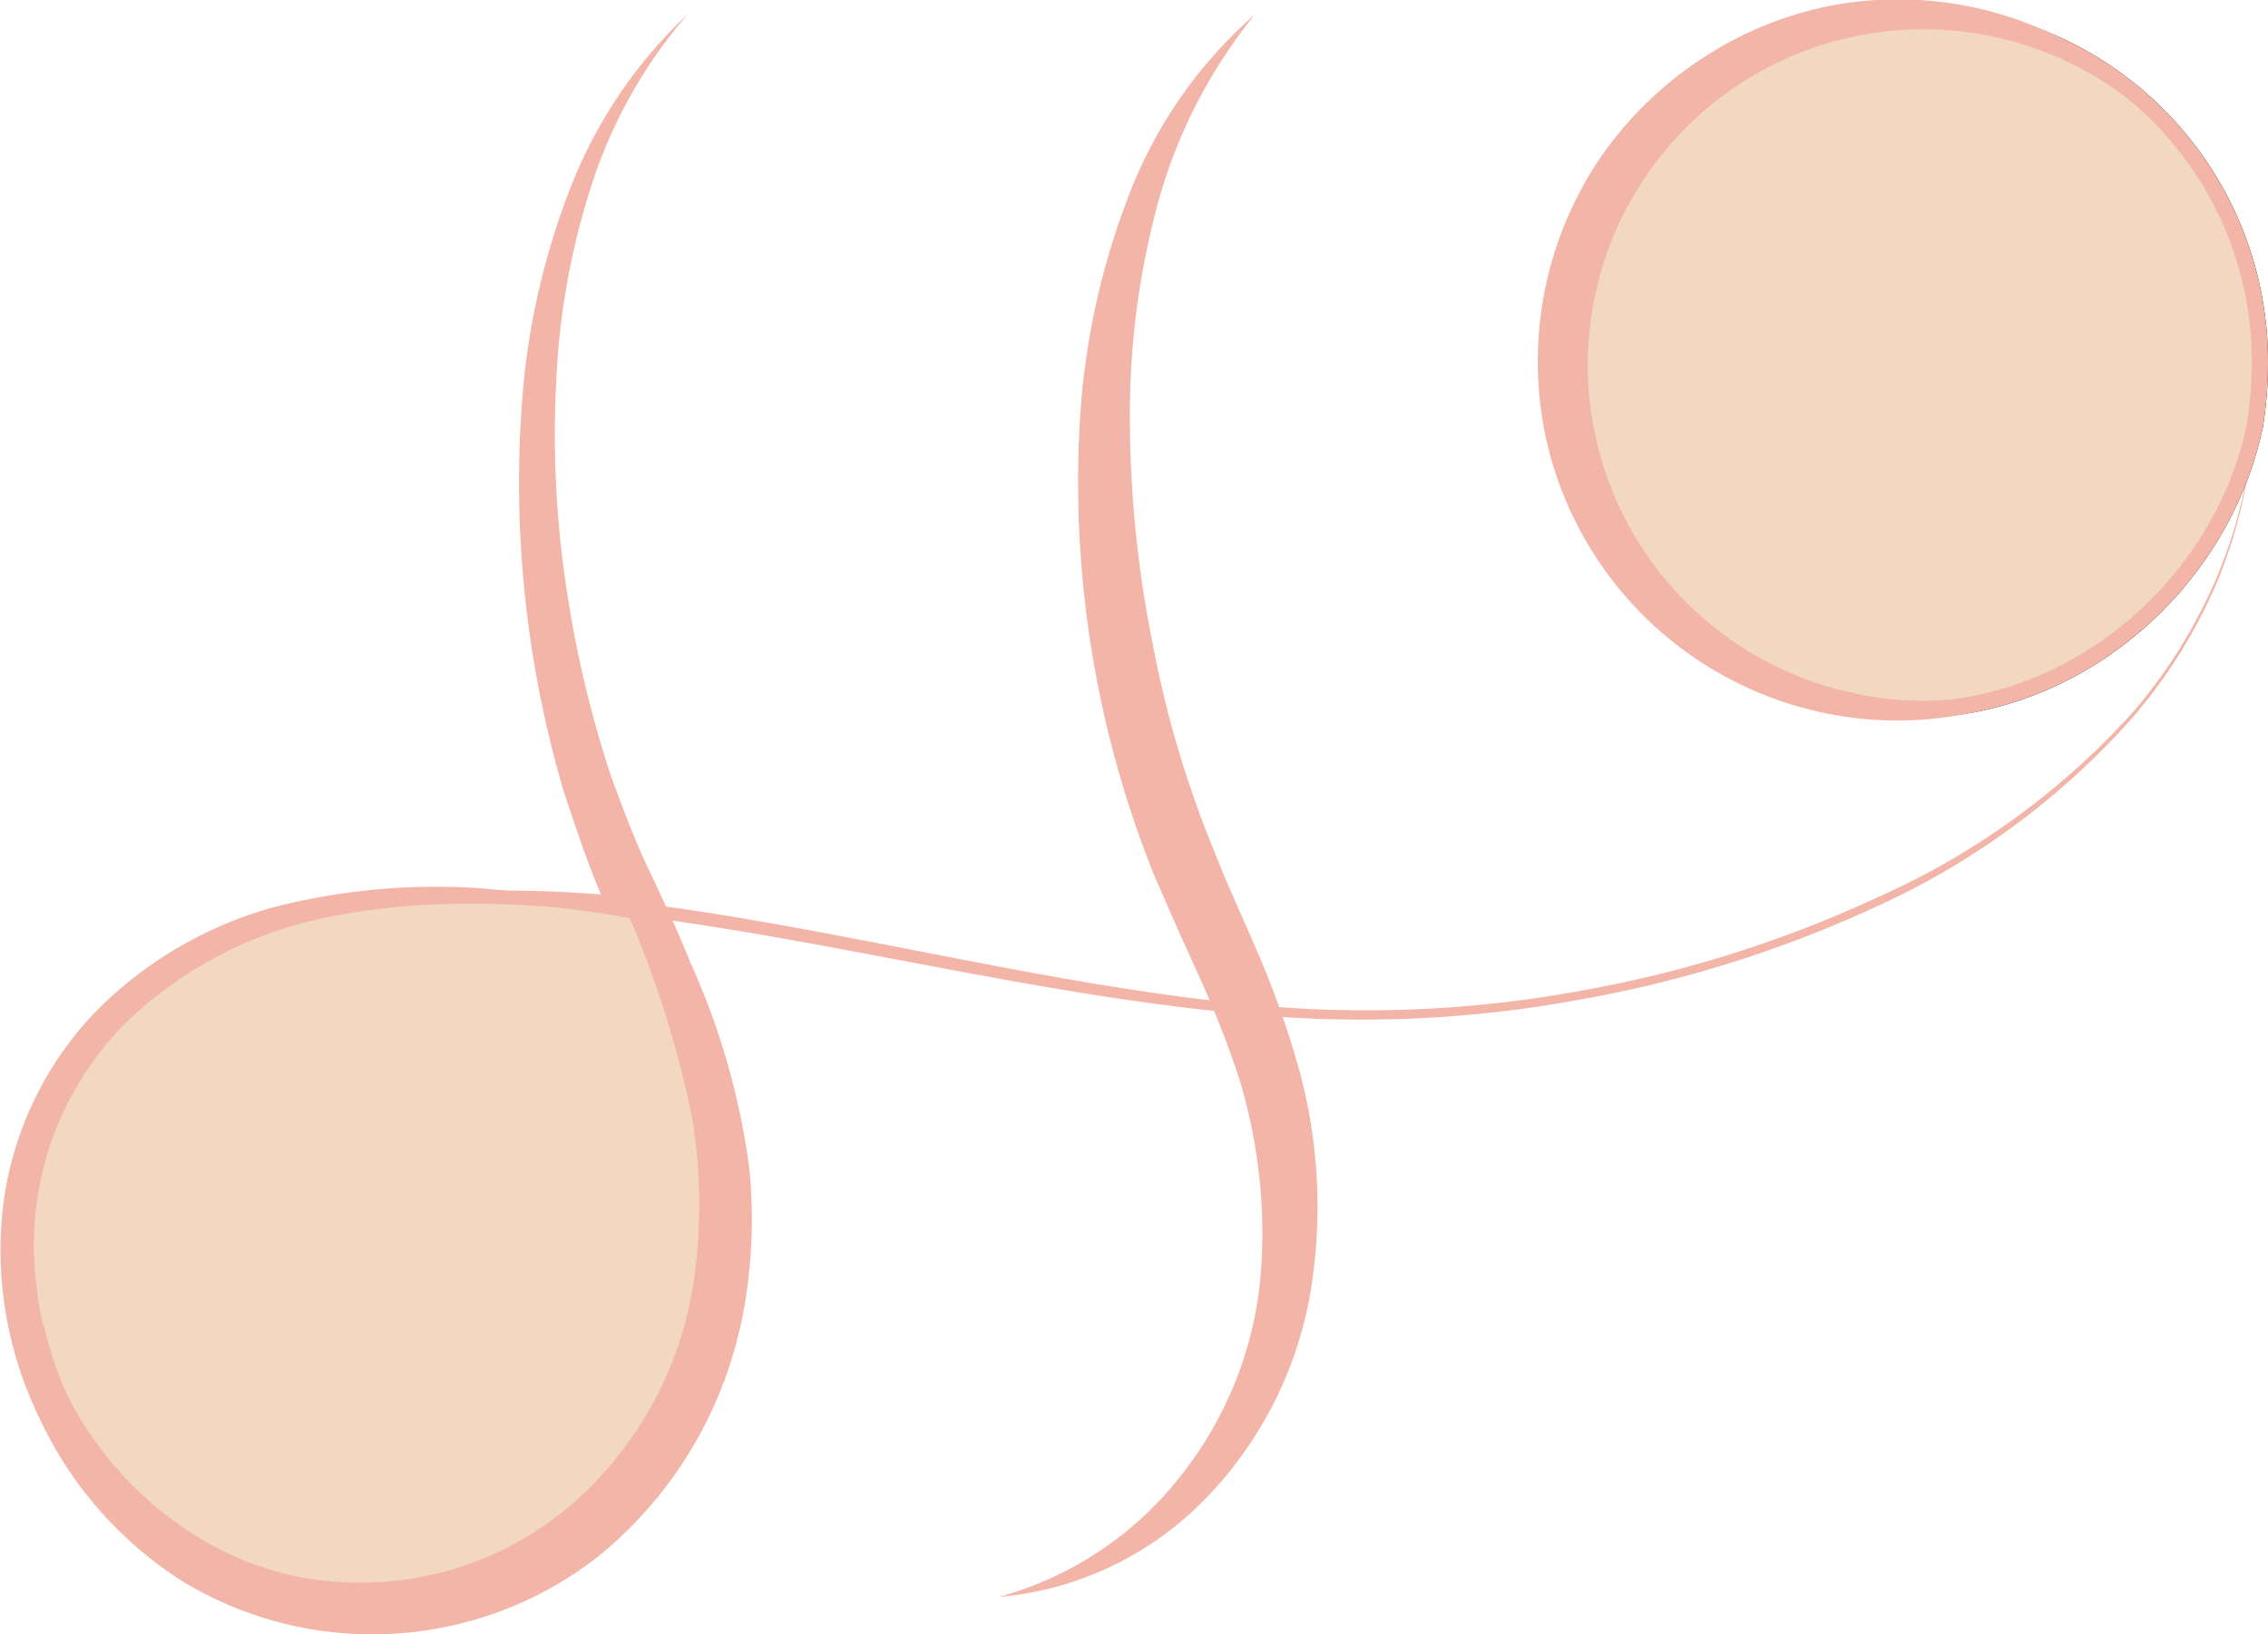 <svg id="Layer_1" data-name="Layer 1" xmlns="http://www.w3.org/2000/svg" preserveAspectRatio="none" viewBox="0 0 139.9 100.8">
  <defs>
    <style>
      .cls-1 {
        fill: #f2b5a7;
      }

      .cls-2, .cls-4 {
        fill: #f2d8c2;
      }

      .cls-3 {
        fill: none;
        stroke: #000;
      }

      .cls-3, .cls-4 {
        stroke-miterlimit: 10;
      }

      .cls-4 {
        stroke: #f2b5a7;
      }
    </style>
  </defs>
  <title>4a8f8493-b566-455c-9286-b55167233812</title>
  <g>
    <path class="cls-1" d="M42.4.9a30.3,30.3,0,0,0-6,10.8,45.6,45.6,0,0,0-2.1,12.1A62.6,62.6,0,0,0,34.9,36a69.1,69.1,0,0,0,2.8,11.9c.7,1.9,1.4,3.8,2.3,5.7s1.8,3.8,2.6,5.8a45,45,0,0,1,3.6,12.5,30.7,30.7,0,0,1,0,6.6,26.5,26.5,0,0,1-1.5,6.6A25.3,25.3,0,0,1,36.9,96a22.6,22.6,0,0,1-25.7,1.5A23.9,23.9,0,0,1,2.4,87.4,23.6,23.6,0,0,1,.2,74.3,21,21,0,0,1,5.9,62.4a24.6,24.6,0,0,1,11.2-6.5,40.3,40.3,0,0,1,12.7-1.1l6.3.6,6.2,1.1a111.3,111.3,0,0,0-12.5-.6,40.1,40.1,0,0,0-12.1,1.9,22.4,22.4,0,0,0-9.9,6.4A18.4,18.4,0,0,0,3.3,74.7a21.2,21.2,0,0,0,9.9,19.6,18.8,18.8,0,0,0,21.3-1.4,21.3,21.3,0,0,0,6.7-9.1,26.3,26.3,0,0,0,1.3-11.5,41.4,41.4,0,0,0-3.1-11.6c-.7-1.9-1.6-3.8-2.4-5.7s-1.5-4-2.2-6.1a67.2,67.2,0,0,1-2.5-25.3,45.4,45.4,0,0,1,3-12.3A29.1,29.1,0,0,1,42.4.9Z"/>
    <g>
      <path class="cls-2" d="M9.4,60.9c-17,13.4-4.1,41.3,17.1,37.6,9.5-1.6,16.4-9.9,17.7-19.2s-1.5-15.7-4.9-23.2C29.2,54.8,17.7,54.4,9.4,60.9Z"/>
      <path class="cls-1" d="M9.4,60.9A19.8,19.8,0,0,0,2.3,72.1a20.9,20.9,0,0,0,1.4,13,21.8,21.8,0,0,0,8.5,9.7,19.5,19.5,0,0,0,5.9,2.4,20.7,20.7,0,0,0,6.3.3,19.9,19.9,0,0,0,11.3-5.1,22.6,22.6,0,0,0,6.5-10.6,25.9,25.9,0,0,0,.9-6.3,31.1,31.1,0,0,0-.4-6.5,62.5,62.5,0,0,0-4-12.7l.5.4a62.8,62.8,0,0,0-15.4-1,30.7,30.7,0,0,0-7.6,1.5A23.6,23.6,0,0,0,9.4,60.9Zm0,0a23.7,23.7,0,0,1,6.8-3.8,35.1,35.1,0,0,1,7.6-1.8,73.1,73.1,0,0,1,15.6.1h.3l.2.3a61.8,61.8,0,0,1,5,12.7,30,30,0,0,1,.1,14,24.2,24.2,0,0,1-7.3,12.1,22.4,22.4,0,0,1-6.1,3.9,21.9,21.9,0,0,1-7,1.6,21,21,0,0,1-13.5-3.8A23.2,23.2,0,0,1,2.9,85.4,22.5,22.5,0,0,1,2.1,72a20.7,20.7,0,0,1,2.8-6.1A21.7,21.7,0,0,1,9.4,60.9Z"/>
    </g>
    <path class="cls-1" d="M42.4.9A30.7,30.7,0,0,0,36.9,9a38.6,38.6,0,0,0-2.8,9.4l-.2,1.2c-.1.4-.1.8-.1,1.2l-.3,2.4v2.5c0,.8-.1,1.6,0,2.5v2.5c0,.8.1,1.6.2,2.4s.4,3.2.6,4.9a67.3,67.3,0,0,0,5.7,18.7,71.4,71.4,0,0,1,3.6,9.2,33,33,0,0,1,1.4,9.8,25.8,25.8,0,0,1-1.9,9.7,23.5,23.5,0,0,1-5.6,8.2,23.4,23.4,0,0,1-4,3,21.3,21.3,0,0,1-14.5,2.4A21.7,21.7,0,0,1,14,97.4a21.7,21.7,0,0,1-4.2-2.7,23,23,0,0,1-6.2-7.8,22.3,22.3,0,0,1-1.7-4.7c-.2-.8-.3-1.6-.5-2.5a24.4,24.4,0,0,1-.2-2.5,20.3,20.3,0,0,1,2.2-9.7,21.1,21.1,0,0,1,2.8-4.2A22.8,22.8,0,0,1,9.9,60,25.7,25.7,0,0,1,19,55.9c6.5-1.5,13.2-1.1,19.7-.3,13.1,1.6,25.8,5.2,38.8,6.4a73,73,0,0,0,19.5-.8,74.4,74.4,0,0,0,18.7-5.8A46.8,46.8,0,0,0,131.5,44a31.9,31.9,0,0,0,5.2-8.3,29.9,29.9,0,0,0,2.3-9.5,30,30,0,0,1-2.2,9.6,32.1,32.1,0,0,1-5.2,8.4A47.2,47.2,0,0,1,116,55.8a74.5,74.5,0,0,1-18.8,5.9,73.6,73.6,0,0,1-19.7.9C64.3,61.5,51.6,58,38.6,56.4c-6.5-.8-13.1-1.1-19.4.4a24.8,24.8,0,0,0-8.7,4A21.8,21.8,0,0,0,6.9,64a20.5,20.5,0,0,0-2.7,4,19.3,19.3,0,0,0-2.1,9.3,23.4,23.4,0,0,0,.2,2.4c.1.8.2,1.6.5,2.4a21.4,21.4,0,0,0,1.6,4.5A22.1,22.1,0,0,0,10.3,94a20.9,20.9,0,0,0,4.1,2.6,20.9,20.9,0,0,0,4.6,1.5,20.5,20.5,0,0,0,14-2.3A22.7,22.7,0,0,0,36.8,93a22.8,22.8,0,0,0,5.5-7.9,25.1,25.1,0,0,0,1.9-9.5A32.4,32.4,0,0,0,42.8,66a70.8,70.8,0,0,0-3.5-9.2A67.4,67.4,0,0,1,33.6,38c-.2-1.6-.5-3.3-.5-4.9s-.1-1.6-.2-2.5V28.1c0-.8,0-1.6.1-2.5V23.2l.3-2.4c.1-.4.1-.8.2-1.2l.2-1.2a38.8,38.8,0,0,1,3-9.4A30.7,30.7,0,0,1,42.4.9Z"/>
    <path class="cls-3" d="M139.1,26.2a24.5,24.5,0,0,0,.3-3.9,21.5,21.5,0,1,0-21.5,21.5c10.3,0,19.2-7.9,21.2-17.6C139.1,26,139.1,26.5,139.1,26.2Z"/>
    <path class="cls-4" d="M139.1,26.2a24.5,24.5,0,0,0,.3-3.9,21.5,21.5,0,1,0-21.5,21.5c10.3,0,19.2-7.9,21.2-17.6C139.1,26,139.1,26.5,139.1,26.2Z"/>
    <path class="cls-1" d="M139.1,26.2a22.9,22.9,0,0,0,.2-4.2c-.1-.7-.1-1.4-.1-2.1s-.2-1.4-.4-2.1a20.7,20.7,0,1,0-24.7,24.9,20,20,0,0,0,8.1.2,21.1,21.1,0,0,0,7.6-3.1,22.1,22.1,0,0,0,9.3-13.5h0Zm0,0h0a22.5,22.5,0,0,1-3.2,7.7,23.2,23.2,0,0,1-5.8,6.2,21.8,21.8,0,0,1-16.3,4.1A22.2,22.2,0,0,1,95.4,27.2,22.4,22.4,0,0,1,98.6,9.9,22.7,22.7,0,0,1,105,3.6,22.2,22.2,0,0,1,113.2.3,22.3,22.3,0,0,1,135.7,10a21.9,21.9,0,0,1,3.2,7.8c.1.7.2,1.4.3,2.1s.1,1.4.1,2.1A22.9,22.9,0,0,1,139.1,26.2Z"/>
    <path class="cls-1" d="M77.4.9a31.8,31.8,0,0,0-6.1,12.1,49.9,49.9,0,0,0-1.6,13.3,70.9,70.9,0,0,0,1.4,13.4,65.5,65.5,0,0,0,3.8,12.8l.6,1.5.7,1.6,1.4,3.2a56.8,56.8,0,0,1,2.4,6.7,32,32,0,0,1,.8,14.4,24.1,24.1,0,0,1-6.6,12.7,20.2,20.2,0,0,1-12.6,5.9,21.4,21.4,0,0,0,11.1-7.3,23.2,23.2,0,0,0,5-11.9,31.7,31.7,0,0,0,0-6.5,33.1,33.1,0,0,0-1.3-6.4A62.4,62.4,0,0,0,74,60.3l-1.4-3.1-.7-1.6-.7-1.6a65,65,0,0,1-4.6-27.8,45.6,45.6,0,0,1,2.9-13.8A28.2,28.2,0,0,1,77.4.9Z"/>
  </g>
</svg>
